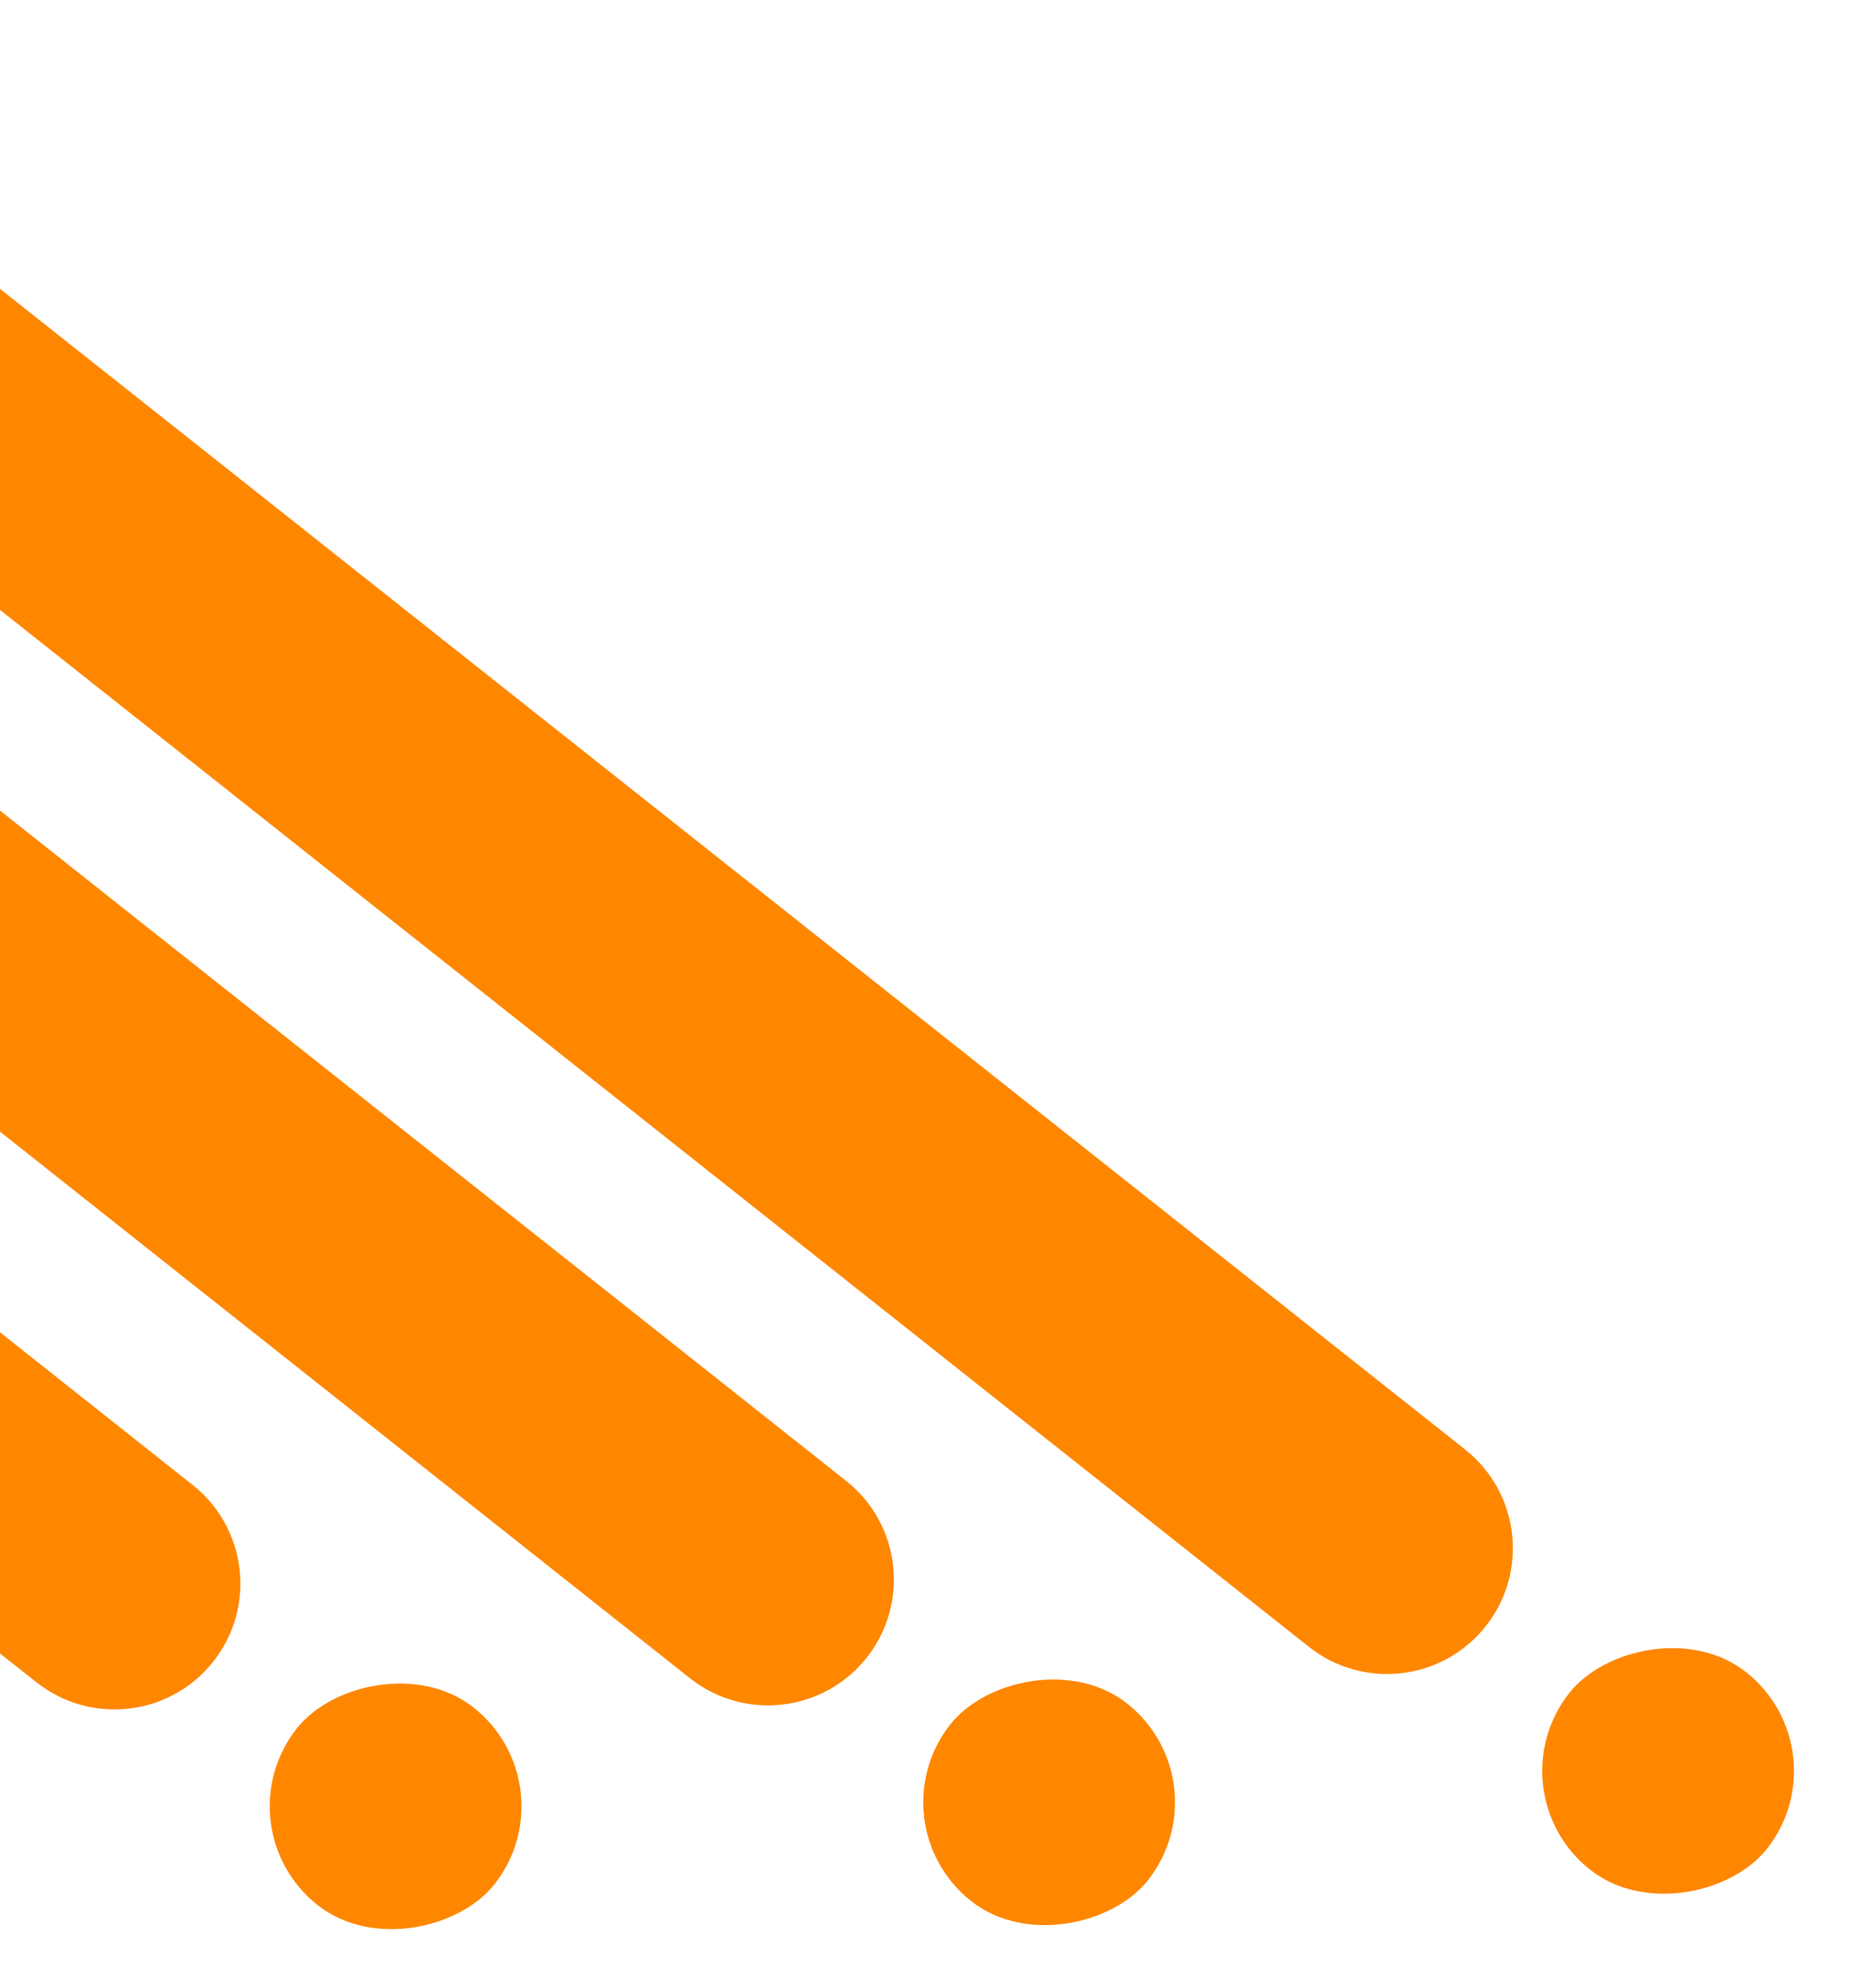 <svg width="294" height="316" viewBox="0 0 294 316" fill="none" xmlns="http://www.w3.org/2000/svg">
    <path d="M236.097 258.505C242.957 249.847 241.5 237.268 232.843 230.408L-57.938 0L-82.779 31.351L208.001 261.759C216.658 268.619 229.237 267.162 236.097 258.505Z" fill="#FF8700"/>
    <rect width="40" height="40" rx="20" transform="matrix(-0.784 -0.621 -0.621 0.784 293.193 278.229)" fill="#FF8700"/>
    <path d="M137.73 263.493C144.59 254.836 143.133 242.256 134.475 235.396L-156.305 4.988L-181.147 36.339L109.634 266.747C118.291 273.607 130.87 272.15 137.73 263.493Z" fill="#FF8700"/>
    <rect width="40" height="40" rx="20" transform="matrix(-0.784 -0.621 -0.621 0.784 194.826 283.217)" fill="#FF8700"/>
    <path d="M33.876 264.133C40.736 255.476 39.279 242.897 30.622 236.037L-260.158 5.629L-285 36.98L5.78 267.388C14.437 274.248 27.017 272.791 33.876 264.133Z" fill="#FF8700"/>
    <rect width="40" height="40" rx="20" transform="matrix(-0.784 -0.621 -0.621 0.784 90.972 283.857)" fill="#FF8700"/>
    </svg>
    